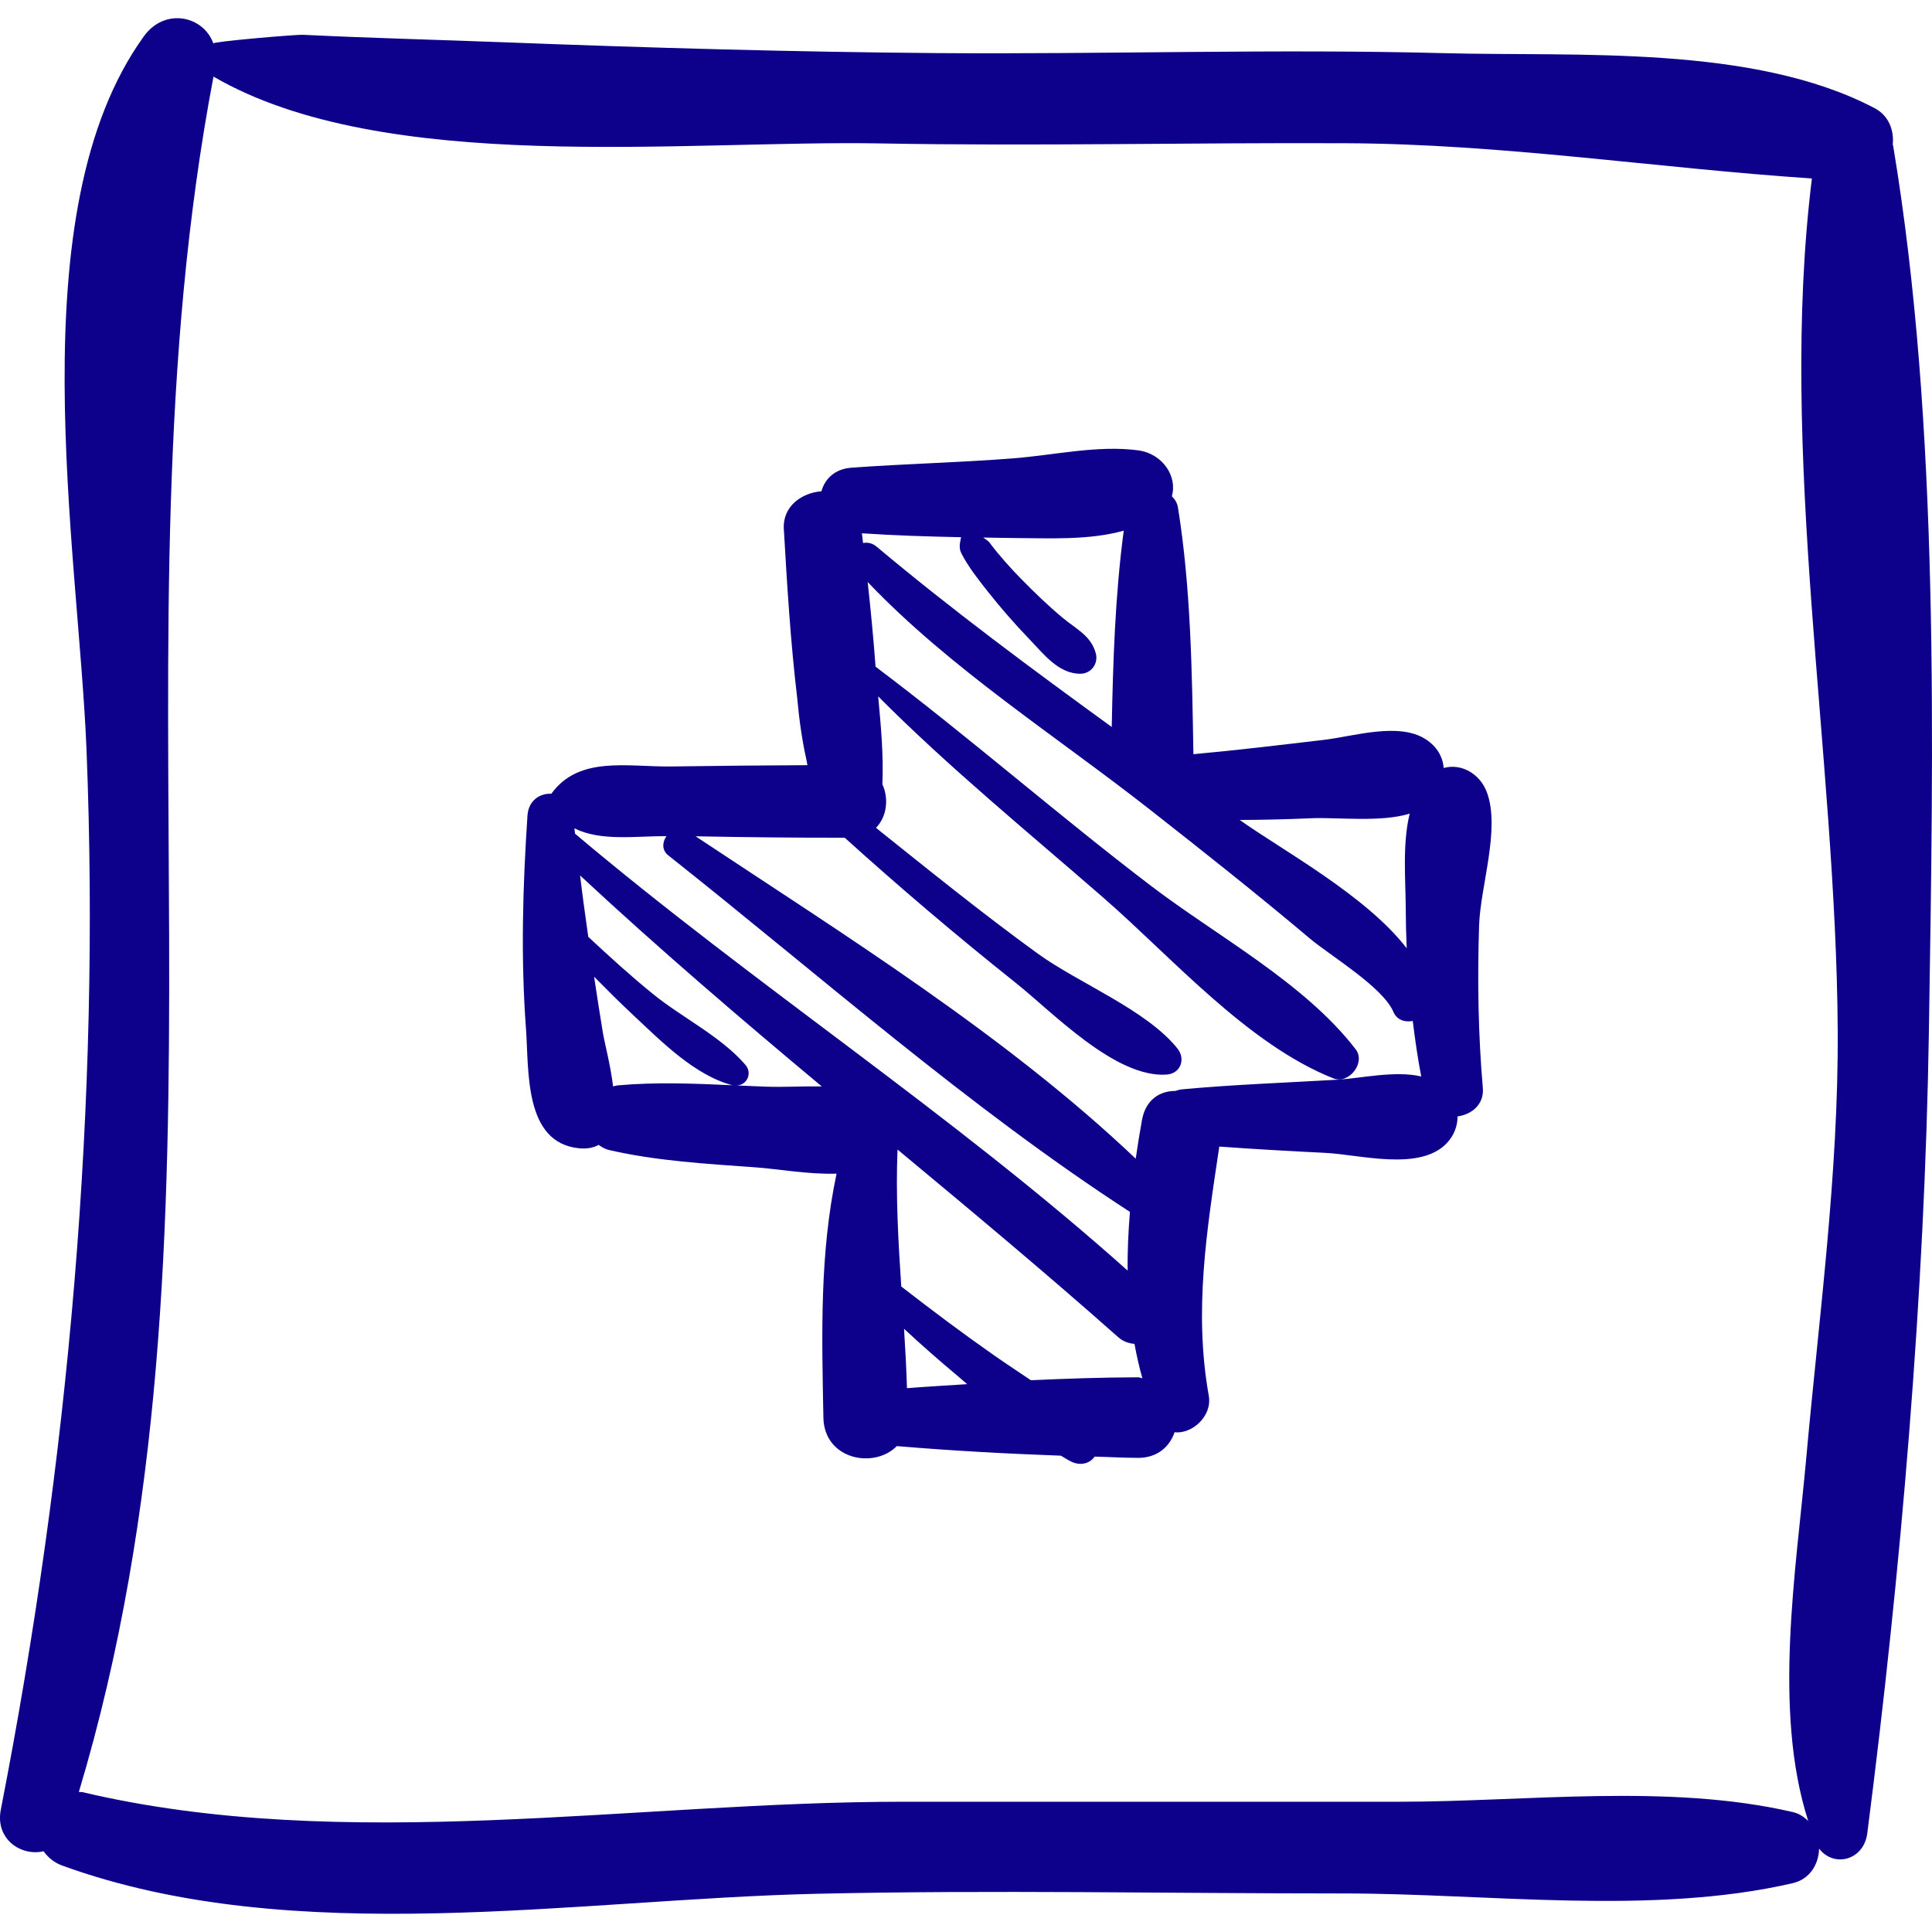 <?xml version="1.0" encoding="iso-8859-1"?>
<!-- Uploaded to: SVG Repo, www.svgrepo.com, Generator: SVG Repo Mixer Tools -->
<!DOCTYPE svg PUBLIC "-//W3C//DTD SVG 1.1//EN" "http://www.w3.org/Graphics/SVG/1.1/DTD/svg11.dtd">
<svg fill="#0d018b" version="1.1" id="Capa_1" xmlns="http://www.w3.org/2000/svg" xmlns:xlink="http://www.w3.org/1999/xlink"
	 width="800px" height="800px" viewBox="0 0 193.672 193.672"
	 xml:space="preserve">
<g>
	<g>
		<path d="M189.776,14.598c-0.007-0.037-0.031-0.06-0.038-0.096c0.14-1.43-0.376-2.904-1.839-3.671
			c-12.17-6.375-29.798-5.149-43.113-5.501C127.827,4.882,110.861,5.454,93.9,5.322C79.507,5.21,65.104,4.797,50.722,4.246
			c-6.773-0.26-13.548-0.425-20.319-0.757c-0.781-0.039-9.338,0.705-8.995,0.87c-0.007-0.003-0.014-0.002-0.02-0.006
			c-0.992-2.766-4.861-3.625-6.959-0.724C1.701,21.232,7.873,55.112,8.674,75.194c1.418,35.483-1.796,71.399-8.593,106.218
			c-0.583,2.985,2.08,4.697,4.287,4.166c0.434,0.592,1.004,1.119,1.865,1.433c23.245,8.452,51.546,3.37,75.706,2.828
			c17.579-0.395,35.206-0.031,52.79-0.031c14.438,0,30.872,2.241,44.985-1.032c1.73-0.401,2.601-1.921,2.639-3.462
			c1.481,1.929,4.479,1.188,4.831-1.539c3.367-26.177,5.77-54.045,6.178-80.465C193.803,74.791,194.471,42.734,189.776,14.598z
			 M181.059,146.237c-1.006,11.159-3.357,25.227,0.205,36.31c-0.411-0.407-0.9-0.748-1.549-0.898
			c-12.465-2.893-26.709-1.034-39.456-1.034H90.455c-26.801,0-55.846,5.254-82.191-0.963c-0.131-0.031-0.234,0.002-0.359-0.019
			C24.828,123.242,10.614,64.385,21.402,7.68c17.099,9.935,47.212,6.34,66.872,6.698c15.545,0.284,31.094-0.09,46.64-0.02
			c15.787,0.07,31.153,2.496,46.719,3.533c-3.398,27.521,2.427,57.796,2.588,85.42C184.303,117.643,182.341,131.986,181.059,146.237
			z"/>
		<path d="M148.271,92.764c0.128-3.93,2.16-9.694,0.77-13.368c-0.701-1.85-2.577-2.901-4.316-2.409
			c-0.095-1.096-0.656-2.152-1.834-2.899c-2.705-1.717-7.198-0.271-10.186,0.08c-4.348,0.512-8.71,1.04-13.073,1.436
			c-0.137-8.159-0.251-16.68-1.549-24.729c-0.077-0.476-0.316-0.833-0.612-1.131c0.576-2.009-0.936-4.278-3.396-4.603
			c-4.029-0.532-8.383,0.479-12.443,0.8c-5.424,0.429-10.867,0.547-16.293,0.944c-1.687,0.124-2.664,1.156-2.997,2.361
			c-1.963,0.155-3.9,1.494-3.768,3.776c0.33,5.694,0.674,11.348,1.344,16.973c0.191,2.129,0.483,4.219,0.937,6.24
			c0.028,0.156,0.055,0.313,0.083,0.469c-4.542,0.024-9.083,0.062-13.625,0.13c-4.341,0.065-9.253-1.115-12.031,2.716
			c-0.004,0.006-0.001,0.013-0.006,0.019c-1.132-0.063-2.298,0.651-2.4,2.19c-0.475,7.172-0.68,14.202-0.149,21.378
			c0.307,4.154-0.229,11.418,5.313,11.969c0.832,0.083,1.467-0.059,1.974-0.338c0.325,0.234,0.67,0.429,1.032,0.513
			c4.723,1.094,9.768,1.386,14.591,1.73c2.376,0.17,5.419,0.731,8.225,0.641c-1.695,7.977-1.484,16.015-1.321,24.455
			c0.081,4.22,5.084,5.169,7.36,2.858c5.464,0.457,10.957,0.761,16.444,0.958c0.36,0.195,0.709,0.445,1.075,0.612
			c0.983,0.451,1.854,0.124,2.311-0.517c1.449,0.032,2.902,0.121,4.348,0.124c1.959,0.006,3.178-1.139,3.664-2.565
			c1.74,0.194,3.8-1.591,3.428-3.676c-1.512-8.482-0.2-16.561,1.057-24.963c3.536,0.256,7.073,0.455,10.621,0.63
			c3.474,0.171,9.485,1.882,12.188-0.978c0.724-0.765,1.079-1.722,1.075-2.679c1.4-0.181,2.677-1.185,2.533-2.856
			C148.176,103.644,148.095,98.193,148.271,92.764z M131.496,82.023c2.52-0.11,6.932,0.435,9.817-0.462
			c-0.753,3.067-0.402,6.79-0.394,9.533c0.004,1.32,0.038,2.643,0.095,3.964c-4.105-5.324-12.564-9.88-16.739-12.862
			C126.678,82.19,129.08,82.128,131.496,82.023z M96.345,53.852c-0.11,0.538-0.259,1.062,0.026,1.614
			c0.705,1.374,1.695,2.625,2.65,3.833c1.318,1.669,2.715,3.263,4.189,4.796c1.432,1.487,2.916,3.468,5.116,3.443
			c1.045-0.011,1.786-1.002,1.53-2.008c-0.454-1.785-1.953-2.455-3.314-3.586c-1.463-1.215-2.833-2.54-4.164-3.897
			c-1.131-1.153-2.218-2.369-3.189-3.66c-0.109-0.144-0.356-0.321-0.628-0.502c1.023,0.012,2.047,0.044,3.071,0.048
			c3.481,0.014,7.515,0.246,11.016-0.737c-0.86,6.46-1.077,13.146-1.202,19.68c-8.017-5.824-15.988-11.719-23.574-18.08
			c-0.443-0.372-0.922-0.446-1.355-0.359c-0.043-0.325-0.071-0.652-0.116-0.977C89.709,53.681,93.026,53.785,96.345,53.852z
			 M61.919,108.805c-0.167,0.016-0.305,0.067-0.46,0.098c-0.266-2.172-0.847-4.321-1.018-5.347c-0.312-1.867-0.599-3.76-0.887-5.648
			c1.27,1.286,2.547,2.563,3.869,3.799c2.809,2.623,6.187,6.082,9.995,7.083C69.583,108.617,65.706,108.457,61.919,108.805z
			 M76.937,108.936c-1.055-0.035-2.12-0.085-3.186-0.133c1.097,0.067,1.714-1.203,0.972-2.061c-2.473-2.859-6.31-4.704-9.249-7.085
			c-2.247-1.82-4.386-3.772-6.504-5.744c-0.289-2.05-0.576-4.104-0.821-6.155c7.857,7.312,16,14.279,24.226,21.149
			C80.465,108.877,78.549,108.991,76.937,108.936z M57.646,83.573c-0.017-0.178-0.049-0.359-0.065-0.537
			c2.638,1.311,6.043,0.776,9.228,0.781c-0.411,0.594-0.489,1.395,0.178,1.924c15.074,11.94,30.139,25.282,46.282,35.743
			c-0.156,1.965-0.256,3.931-0.226,5.891C95.461,111.649,75.649,98.772,57.646,83.573z M90.918,139.158
			c-0.058-1.979-0.168-3.965-0.294-5.955c1.768,1.646,3.59,3.238,5.473,4.813c0.279,0.233,0.573,0.495,0.856,0.738
			C94.941,138.89,92.924,138.995,90.918,139.158z M114.074,138.067c-3.566,0.009-7.149,0.127-10.731,0.295
			c-1.242-0.839-2.486-1.655-3.642-2.461c-3.175-2.222-6.288-4.553-9.355-6.937c-0.305-4.588-0.563-9.178-0.373-13.729
			c7.438,6.183,14.866,12.378,22.111,18.801c0.521,0.461,1.084,0.632,1.642,0.682c0.211,1.155,0.466,2.304,0.789,3.438
			C114.358,138.14,114.242,138.067,114.074,138.067z M134.079,108.233c-5.239,0.308-10.468,0.488-15.693,0.977
			c-0.211,0.02-0.365,0.101-0.55,0.15c-1.549-0.01-2.991,0.857-3.362,2.931c-0.23,1.279-0.439,2.567-0.625,3.861
			c-12.966-12.337-29.358-22.517-44.122-32.319c4.983,0.094,9.968,0.152,14.951,0.143c5.551,5.013,11.255,9.862,17.106,14.518
			c3.736,2.971,10.014,9.583,15.163,9.225c1.408-0.098,1.93-1.562,1.084-2.616c-3.127-3.895-9.918-6.548-14.007-9.514
			c-5.542-4.021-10.865-8.326-16.21-12.603c1.09-1.115,1.305-2.947,0.639-4.361c0.129-2.931-0.148-5.88-0.422-8.818
			c7.114,7.149,15.03,13.608,22.607,20.21c6.874,5.989,14.427,14.666,23.023,18.082c1.551,0.617,3.276-1.566,2.239-2.913
			c-5.135-6.673-13.898-11.334-20.545-16.403c-9.339-7.12-18.209-14.889-27.584-21.954c-0.004-0.052-0.009-0.104-0.013-0.156
			c-0.208-2.785-0.475-5.56-0.779-8.33c8.26,8.676,18.924,15.462,28.277,22.802c5.4,4.237,10.784,8.497,16.033,12.922
			c2.056,1.732,7.328,4.875,8.388,7.364c0.352,0.829,1.17,1.063,1.944,0.916c0.229,1.863,0.493,3.721,0.849,5.562
			C139.829,107.296,136.462,108.093,134.079,108.233z"/>
	</g>
</g>
</svg>

